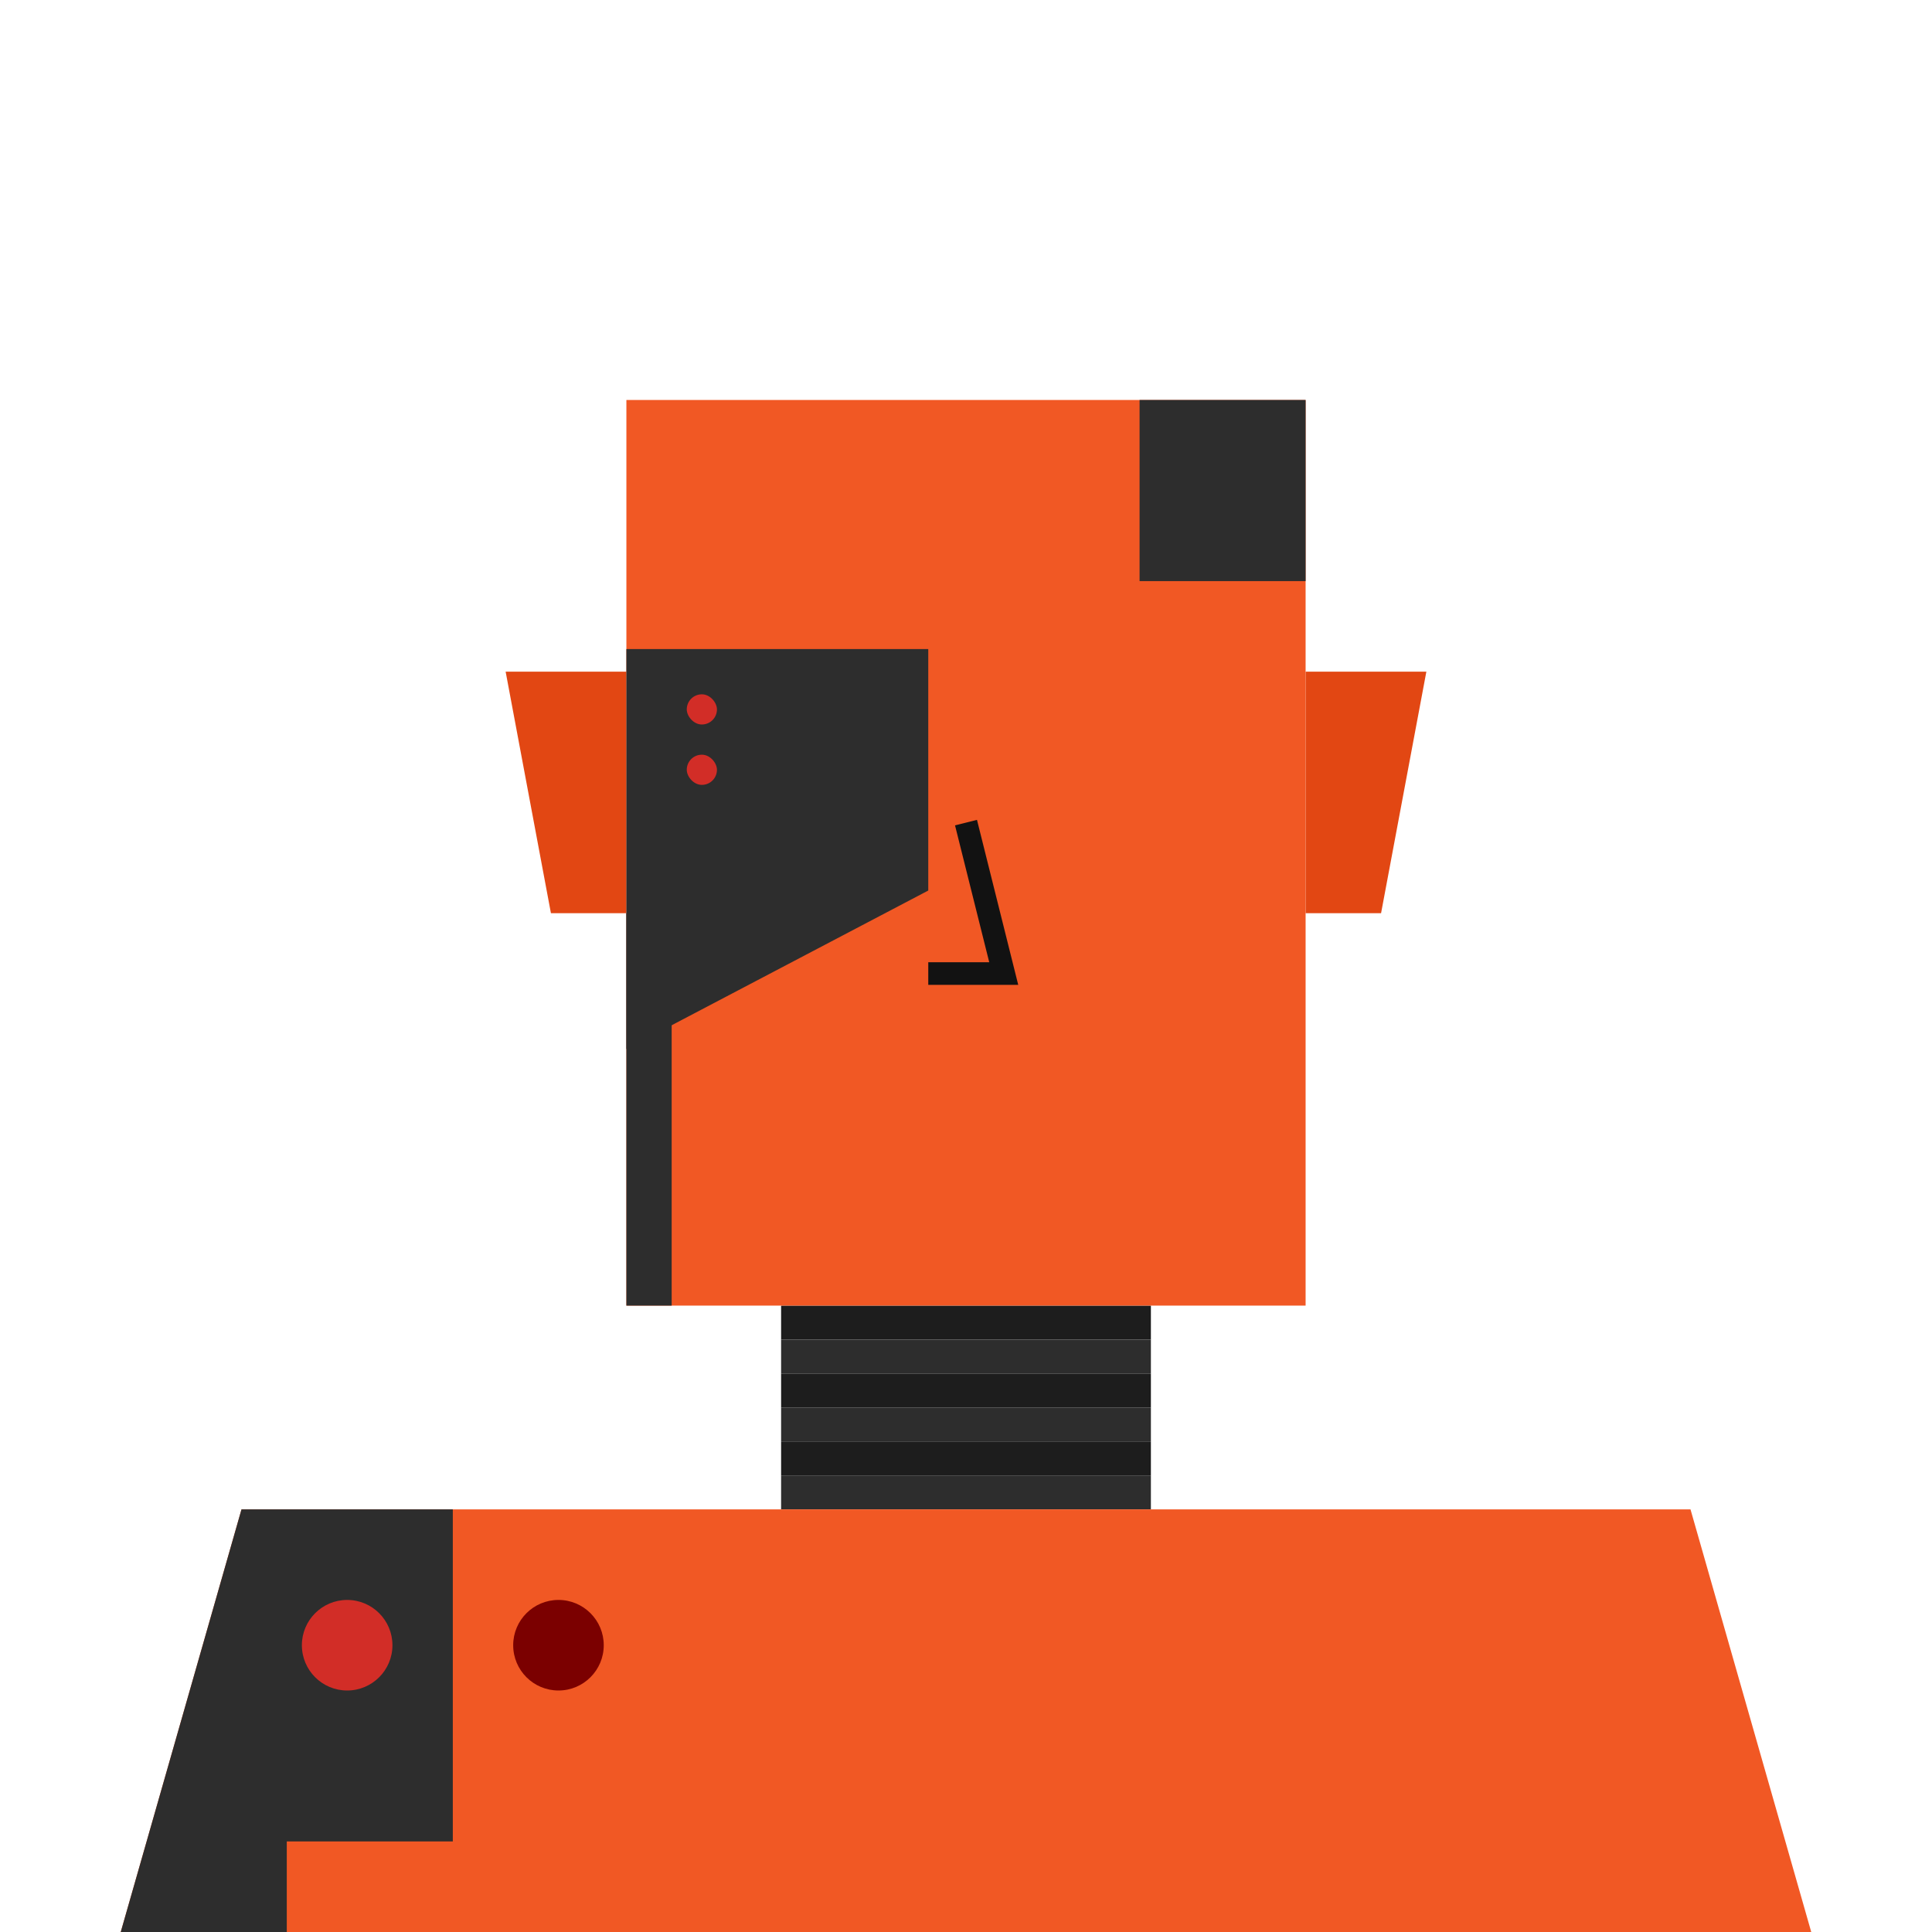 <svg width="512" height="512" viewBox="0 0 512 512" fill="none" xmlns="http://www.w3.org/2000/svg">
<path d="M134 178H166V242H146L134 178Z" fill="#E24713"/>
<path d="M378 178H346V242H366L378 178Z" fill="#E24713"/>
<rect x="207" y="346" width="98" height="9" fill="#1D1D1D"/>
<rect x="207" y="355" width="98" height="9" fill="#2D2D2D"/>
<rect x="207" y="364" width="98" height="9" fill="#1D1D1D"/>
<rect x="207" y="373" width="98" height="9" fill="#2D2D2D"/>
<rect x="207" y="382" width="98" height="9" fill="#1D1D1D"/>
<rect x="207" y="391" width="98" height="9" fill="#2D2D2D"/>
<path d="M64 400H448L480 512H32L64 400Z" fill="#F15824"/>
<path d="M64 400H120V488H76V512H32L64 400Z" fill="#2D2D2D"/>
<rect x="166" y="106" width="180" height="240" fill="#F15824"/>
<path d="M166 172H246V236L166 278V172Z" fill="#2D2D2D"/>
<rect x="182" y="184" width="8" height="8" rx="4" fill="#D22D27"/>
<rect x="182" y="200" width="8" height="8" rx="4" fill="#D22D27"/>
<circle cx="92" cy="436" r="12" fill="#D22D27"/>
<rect x="302" y="106" width="44" height="48" fill="#2D2D2D"/>
<rect x="166" y="242" width="12" height="104" fill="#2D2D2D"/>
<circle cx="148" cy="436" r="12" fill="#7B0000"/>
<path d="M256 218L266 258H246" stroke="#121212" stroke-width="6"/>
</svg>
